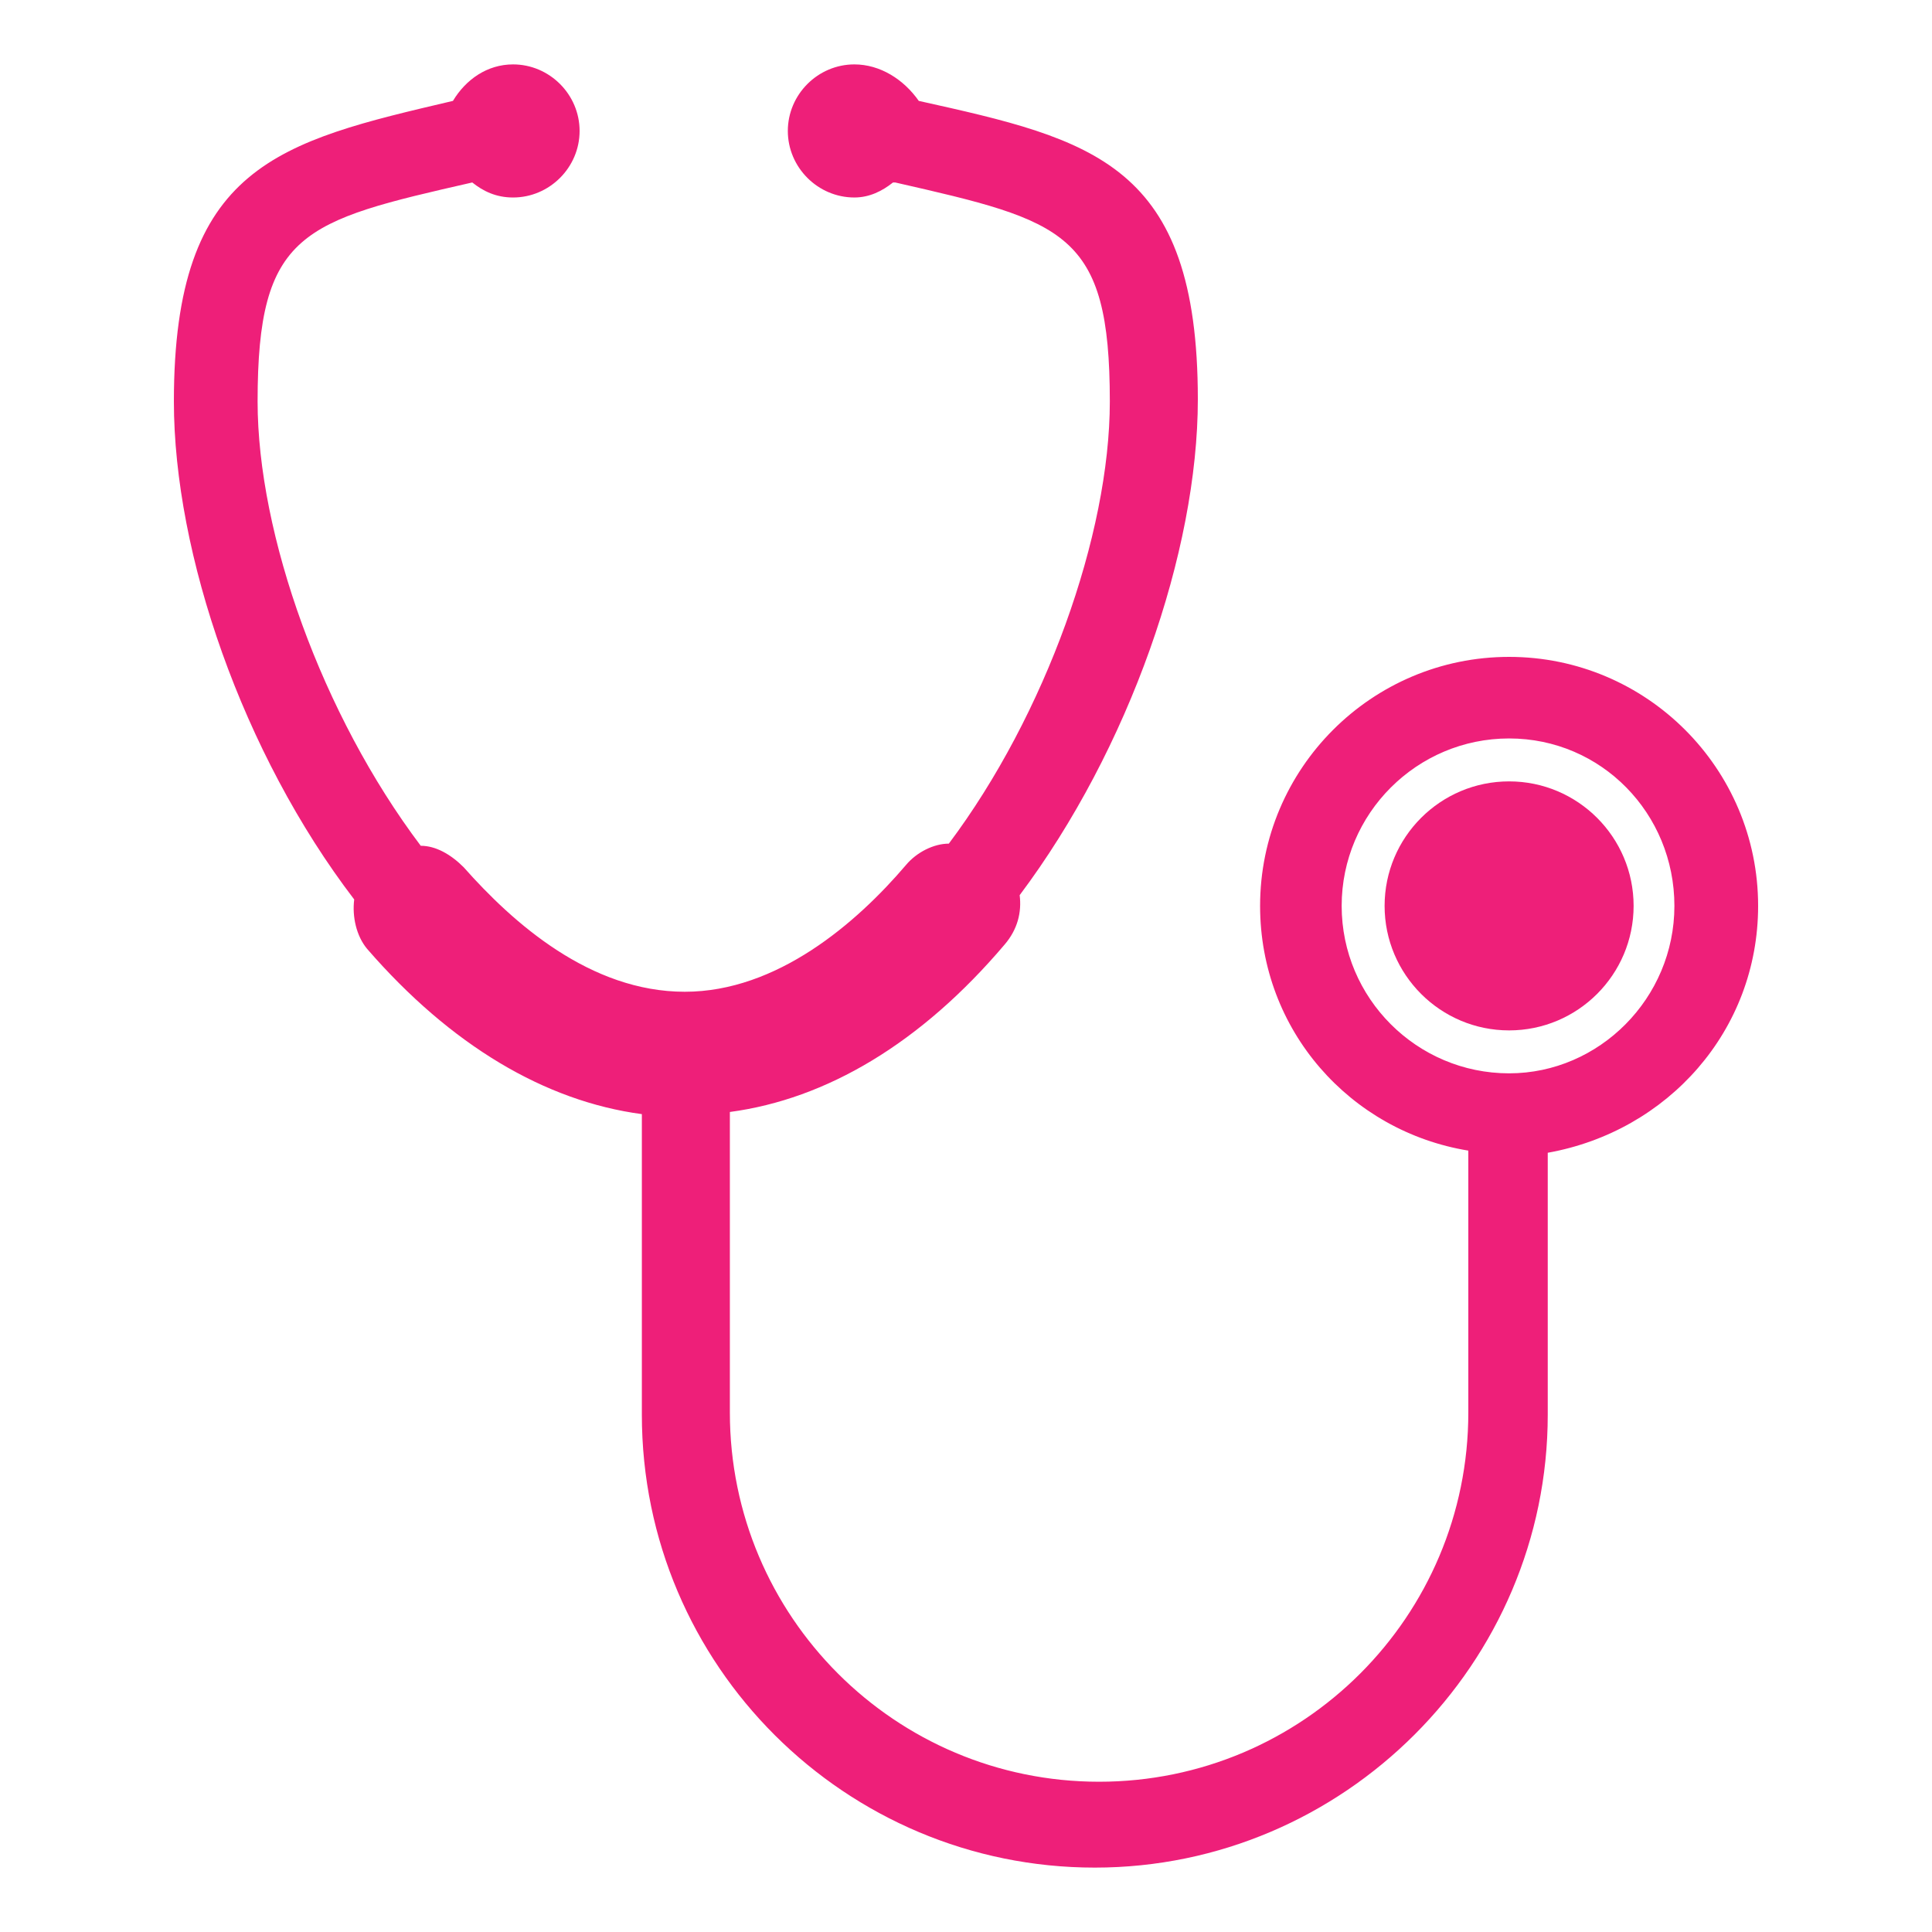 <?xml version="1.0" encoding="utf-8"?>
<!-- Generator: Adobe Illustrator 21.0.2, SVG Export Plug-In . SVG Version: 6.00 Build 0)  -->
<svg version="1.1" id="Layer_1" xmlns="http://www.w3.org/2000/svg" xmlns:xlink="http://www.w3.org/1999/xlink" x="0px" y="0px"
	 viewBox="0 0 90 90" style="enable-background:new 0 0 90 90;" xml:space="preserve">
<style type="text/css">
	.st0{fill:#EE1F79;}
</style>
<g>
	<path class="st0" d="M81.9,42.2c0-6.4-5.2-11.6-11.6-11.6c-6.4,0-11.6,5.2-11.6,11.6c0,5.8,4.2,10.5,9.7,11.4v12.2
		c0,9.5-7.7,17.2-17.2,17.2c-9.5,0-17.2-7.7-17.2-17.2l0-14c4.5-0.6,8.9-3.2,12.8-7.8c0.6-0.7,0.8-1.5,0.7-2.3
		c5.1-6.8,8.3-16,8.3-23.1c0-11-4.9-12.1-13-13.9l0,0C42.1,3.7,41,3,39.8,3c-1.7,0-3.1,1.4-3.1,3.1c0,1.7,1.4,3.1,3.1,3.1
		c0.7,0,1.3-0.3,1.8-0.7l0.1,0c7.9,1.8,10,2.3,10,10.2c0,6.2-3,14.6-7.5,20.6c-0.7,0-1.5,0.4-2,1c-2.3,2.7-6,5.9-10.3,5.9
		c-4.4,0-8-3.2-10.3-5.8c-0.6-0.6-1.3-1-2-1C15,33.3,12,24.9,12,18.7c0-7.9,2.1-8.4,10-10.2l0,0c0.5,0.4,1.1,0.7,1.9,0.7
		c1.7,0,3.1-1.4,3.1-3.1C27,4.4,25.6,3,23.9,3c-1.2,0-2.2,0.7-2.8,1.7h0c-8.1,1.9-13,3-13,14c0,7.1,3.2,16.4,8.4,23.2
		c-0.1,0.8,0.1,1.7,0.6,2.3c3.9,4.5,8.3,7.1,12.8,7.7l0,14c0,11.7,9.5,21.1,21.1,21.1c11.6,0,21.1-9.5,21.1-21.1V53.7
		C77.7,52.7,81.9,48,81.9,42.2L81.9,42.2z M70.3,50c-4.3,0-7.8-3.5-7.8-7.8c0-4.3,3.5-7.8,7.8-7.8c4.3,0,7.7,3.5,7.7,7.8
		C78,46.5,74.5,50,70.3,50L70.3,50z M70.3,50"/>
	<path class="st0" d="M70.3,36.4c-3.2,0-5.8,2.6-5.8,5.8c0,3.2,2.6,5.8,5.8,5.8c3.2,0,5.8-2.6,5.8-5.8C76.1,39,73.5,36.4,70.3,36.4
		L70.3,36.4z M70.3,36.4"/>
</g>
</svg>
